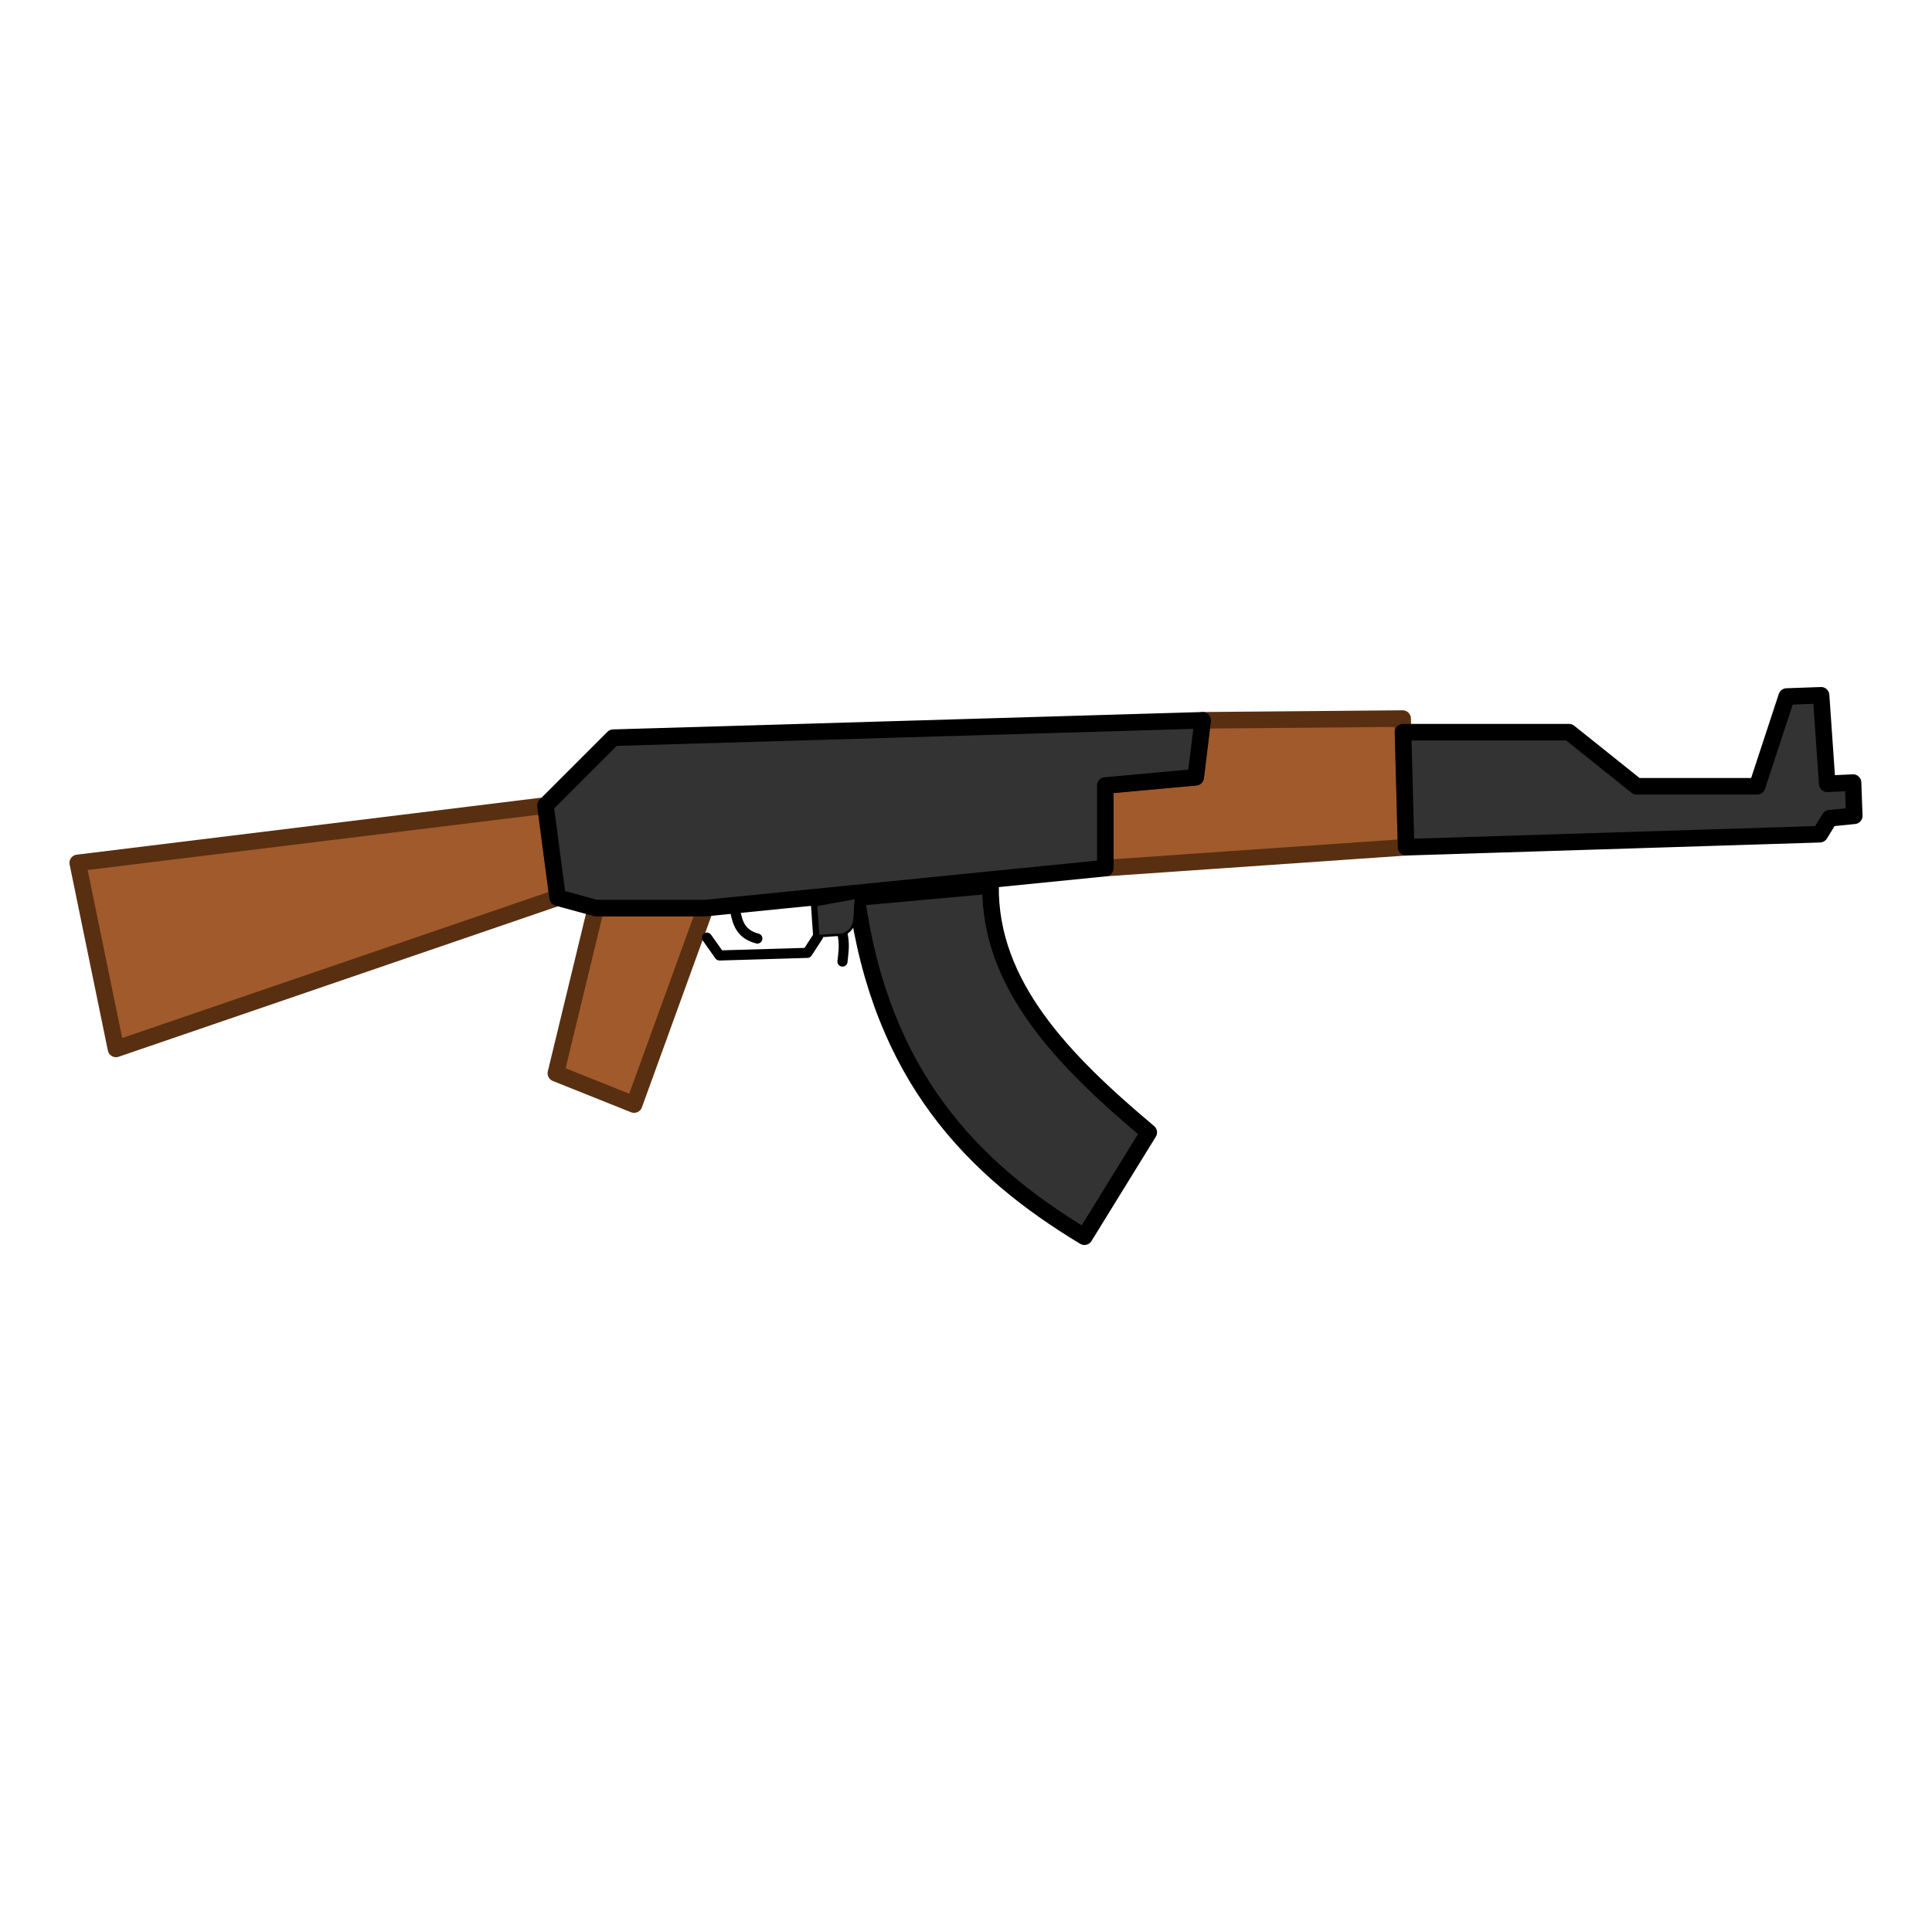 <?xml version="1.0" encoding="UTF-8" standalone="no"?>
<!-- Created with Inkscape (http://www.inkscape.org/) -->

<svg
   xmlns:dc="http://purl.org/dc/elements/1.1/"
   xmlns:cc="http://creativecommons.org/ns#"
   xmlns:rdf="http://www.w3.org/1999/02/22-rdf-syntax-ns#"
   xmlns:svg="http://www.w3.org/2000/svg"
   xmlns="http://www.w3.org/2000/svg"
   xmlns:sodipodi="http://sodipodi.sourceforge.net/DTD/sodipodi-0.dtd"
   xmlns:inkscape="http://www.inkscape.org/namespaces/inkscape"
   width="210mm"
   height="210mm"
   viewBox="0 0 210 210"
   version="1.1"
   id="svg8"
   inkscape:version="0.92.4 (5da689c313, 2019-01-14)"
   sodipodi:docname="ak.svg">
  <defs
     id="defs2" />
  <sodipodi:namedview
     id="base"
     pagecolor="#ffffff"
     bordercolor="#666666"
     borderopacity="1.0"
     inkscape:pageopacity="0.0"
     inkscape:pageshadow="2"
     inkscape:zoom="0.35"
     inkscape:cx="849.36783"
     inkscape:cy="81.138279"
     inkscape:document-units="mm"
     inkscape:current-layer="layer1"
     showgrid="false"
     inkscape:window-width="1920"
     inkscape:window-height="1001"
     inkscape:window-x="-9"
     inkscape:window-y="-9"
     inkscape:window-maximized="1" />
  <g
     inkscape:label="Capa 1"
     inkscape:groupmode="layer"
     id="layer1"
     transform="translate(0,-87)">
    <g
       id="g860"
       transform="translate(2.969,36.494)">
      <path
         inkscape:connector-curvature="0"
         id="path826"
         d="M 5.481,144.298 9.638,164.519 57.641,148.077 56.318,138.061 Z"
         style="fill:#a05a2c;fill-opacity:1;stroke:#592f11;stroke-width:1.8;stroke-linecap:round;stroke-linejoin:round;stroke-miterlimit:4;stroke-dasharray:none;stroke-opacity:1" />
      <path
         sodipodi:nodetypes="ccccc"
         style="fill:#a05a2c;fill-opacity:1;stroke:#592f11;stroke-width:1.8;stroke-linecap:round;stroke-linejoin:round;stroke-miterlimit:4;stroke-dasharray:none;stroke-opacity:1"
         d="m 57.452,167.165 8.504,3.402 7.749,-21.356 h -11.906 z"
         id="path828"
         inkscape:connector-curvature="0" />
      <path
         inkscape:connector-curvature="0"
         id="path830"
         d="m 117.173,144.865 32.695,-2.268 -0.378,-13.985 -21.734,0.189 -0.756,6.189 -9.827,0.898 z"
         style="fill:#a05a2c;fill-opacity:1;stroke:#592f11;stroke-width:1.8;stroke-linecap:round;stroke-linejoin:round;stroke-miterlimit:4;stroke-dasharray:none;stroke-opacity:1"
         sodipodi:nodetypes="ccccccc" />
      <path
         inkscape:connector-curvature="0"
         id="path832"
         d="m 56.318,138.061 7.371,-7.371 64.067,-1.89 -0.756,6.189 -9.827,0.898 10e-6,8.977 -43.467,4.347 h -11.906 l -4.158,-1.134 z"
         style="fill:#333333;fill-opacity:1;stroke:#000000;stroke-width:1.8;stroke-linecap:round;stroke-linejoin:round;stroke-miterlimit:4;stroke-dasharray:none;stroke-opacity:1" />
      <path
         sodipodi:nodetypes="ccccc"
         inkscape:connector-curvature="0"
         id="path834"
         d="m 121.897,173.591 -6.993,11.339 C 102.734,177.595 92.806,167.428 90.147,148.077 l 14.552,-1.323 c -0.144,10.801 7.889,19.02 17.198,26.836 z"
         style="fill:#333333;fill-opacity:1;stroke:#000000;stroke-width:1.8;stroke-linecap:round;stroke-linejoin:round;stroke-miterlimit:4;stroke-dasharray:none;stroke-opacity:1" />
      <path
         sodipodi:nodetypes="cc"
         inkscape:connector-curvature="0"
         id="path838"
         d="m 76.965,149.613 c 0.246,1.277 0.651,2.464 2.386,2.906"
         style="fill:none;stroke:#000000;stroke-width:1.1;stroke-linecap:round;stroke-linejoin:round;stroke-miterlimit:4;stroke-dasharray:none;stroke-opacity:1" />
      <path
         inkscape:connector-curvature="0"
         id="path840"
         d="m 73.871,152.424 1.37,1.937 9.544,-0.283 1.181,-1.819 -0.236,-3.378"
         style="fill:none;stroke:#000000;stroke-width:1.1;stroke-linecap:round;stroke-linejoin:round;stroke-miterlimit:4;stroke-dasharray:none;stroke-opacity:1" />
      <path
         inkscape:connector-curvature="0"
         id="path844"
         d="m 149.868,142.597 44.972,-1.415 1.069,-1.737 2.673,-0.267 -0.134,-3.608 -2.806,0.134 -0.668,-9.622 -3.742,0.134 -3.207,9.755 H 174.928 l -7.35,-5.88 H 149.537 l 0.33,12.507"
         style="fill:#333333;fill-opacity:1;stroke:#000000;stroke-width:1.8;stroke-linecap:round;stroke-linejoin:round;stroke-miterlimit:4;stroke-dasharray:none;stroke-opacity:1" />
      <path
         style="fill:none;stroke:#000000;stroke-width:1.1;stroke-linecap:round;stroke-linejoin:round;stroke-miterlimit:4;stroke-dasharray:none;stroke-opacity:1"
         d="m 88.625,152.085 c 0.246,1.277 0.05,2.13 -0.019,2.939"
         id="path846"
         inkscape:connector-curvature="0"
         sodipodi:nodetypes="cc" />
      <path
         sodipodi:nodetypes="ccccc"
         inkscape:connector-curvature="0"
         id="path848"
         d="m 85.73,148.881 4.418,-0.803 c -0.446,1.367 0.35,3.354 -1.522,4.008 l -2.659,0.174 z"
         style="fill:#333333;fill-opacity:1;stroke:#000000;stroke-width:0.265px;stroke-linecap:butt;stroke-linejoin:miter;stroke-opacity:1" />
    </g>
  </g>
</svg>
